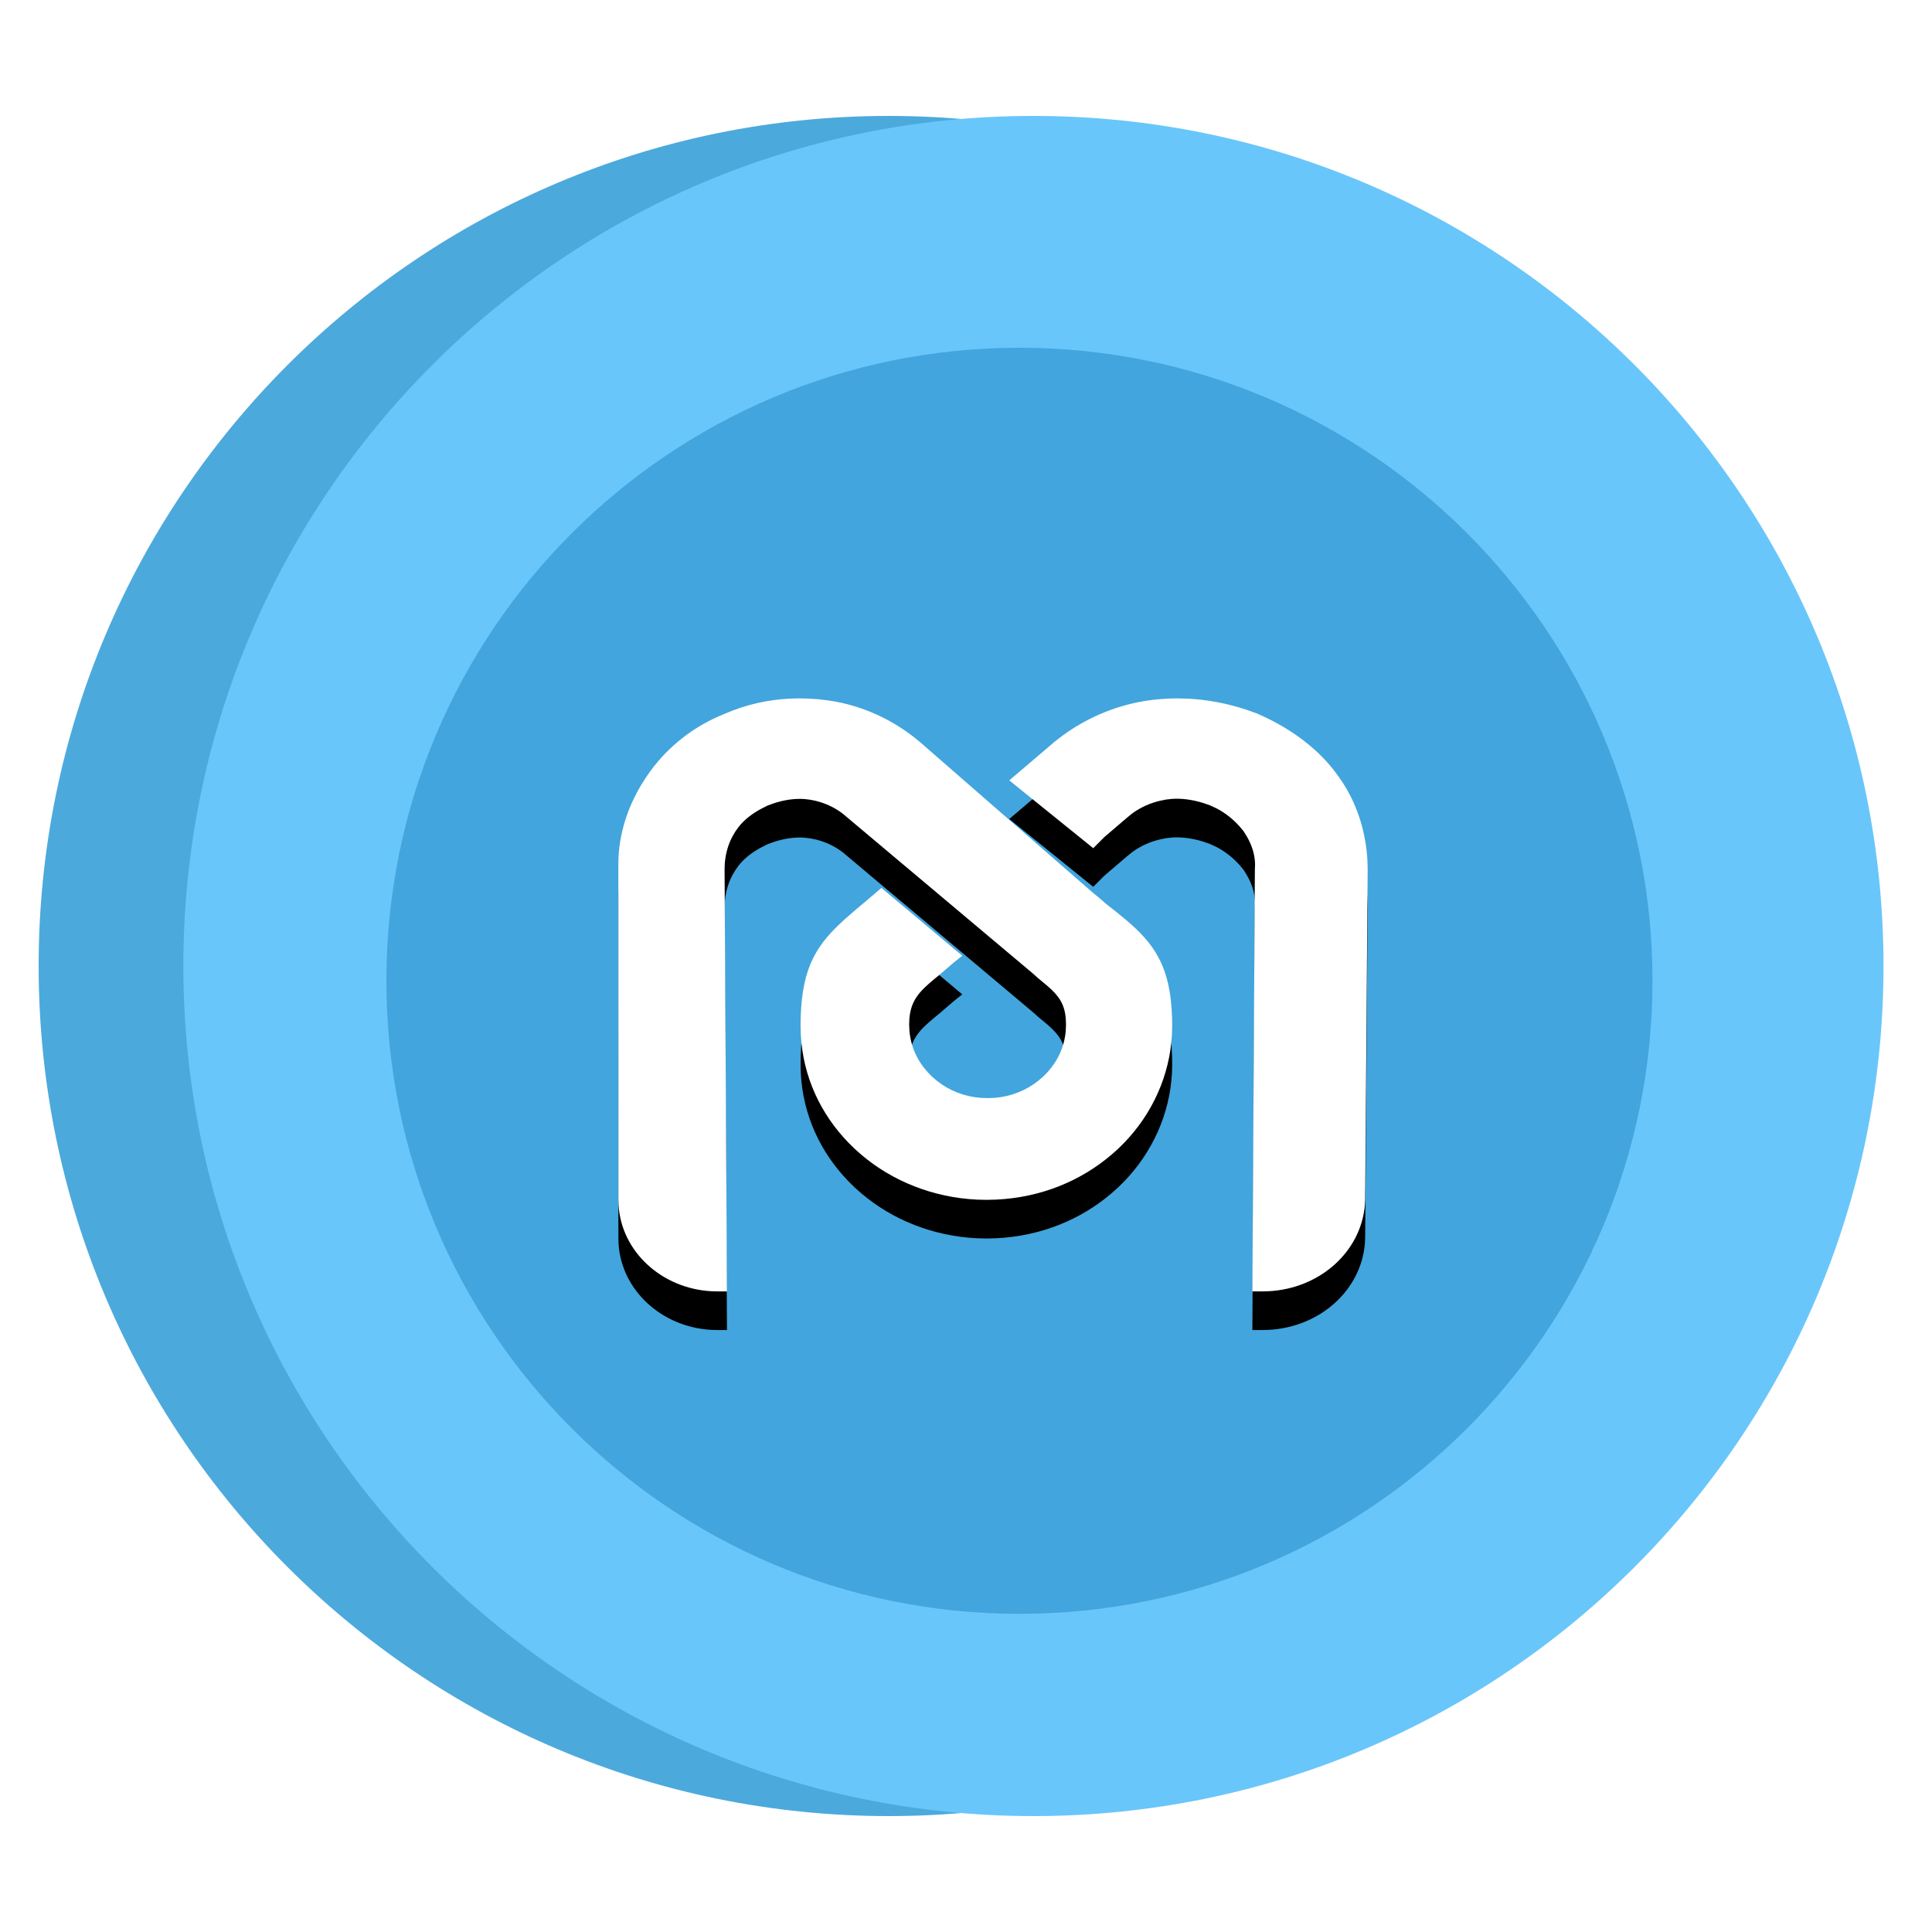 <?xml version="1.0" encoding="UTF-8"?>
<svg width="50px" height="50px" viewBox="0 0 50 50" version="1.1" xmlns="http://www.w3.org/2000/svg" xmlns:xlink="http://www.w3.org/1999/xlink">
    <title>MDX</title>
    <defs>
        <path d="M19.692,15.074 L19.931,15.08 L20.169,15.096 L20.406,15.123 L20.643,15.161 C21.353,15.296 22.034,15.603 22.619,16.051 L22.81,16.205 L27.275,20.096 L27.482,20.266 L27.619,20.388 L27.882,20.594 L28.125,20.793 C28.863,21.414 29.292,21.999 29.333,23.331 L29.336,23.547 L29.33,23.776 C29.272,24.841 28.817,25.827 28.091,26.578 L27.931,26.736 L27.763,26.885 C26.965,27.566 25.934,27.992 24.777,28.046 L24.527,28.052 L24.283,28.046 C23.146,27.992 22.093,27.566 21.292,26.885 L21.124,26.736 L20.964,26.579 C20.237,25.83 19.782,24.865 19.725,23.781 L19.719,23.547 L19.722,23.327 C19.761,21.989 20.162,21.415 20.897,20.759 L21.154,20.536 L21.436,20.3 L21.811,19.979 L23.903,21.734 L23.694,21.901 L23.31,22.231 L23.198,22.323 C22.804,22.649 22.57,22.882 22.534,23.376 L22.529,23.518 L22.536,23.674 C22.57,24.086 22.74,24.456 23.015,24.755 L23.122,24.864 L23.252,24.975 C23.564,25.222 23.948,25.377 24.374,25.412 L24.558,25.419 L24.743,25.412 C25.169,25.377 25.553,25.222 25.865,24.975 L25.995,24.864 L26.103,24.755 C26.377,24.456 26.547,24.086 26.582,23.674 L26.588,23.518 L26.583,23.373 C26.553,22.969 26.389,22.76 26.105,22.514 L25.87,22.319 L25.733,22.196 L20.812,18.059 C20.6,17.895 20.36,17.788 20.116,17.727 L19.969,17.697 L19.82,17.679 C19.568,17.661 19.303,17.7 19.036,17.786 L18.876,17.843 L18.721,17.92 C18.472,18.052 18.272,18.204 18.119,18.396 L18.033,18.516 L17.958,18.643 C17.843,18.858 17.777,19.091 17.757,19.351 L17.752,19.511 L17.814,30.421 L17.564,30.421 L17.409,30.417 C16.127,30.346 15.087,29.397 15.009,28.197 L15.004,28.052 L15.003,19.292 C15.019,18.577 15.241,17.904 15.598,17.308 L15.722,17.112 L15.844,16.939 C16.306,16.314 16.95,15.795 17.752,15.474 C18.31,15.231 18.881,15.107 19.449,15.08 L19.692,15.074 Z M29.471,15.075 L29.73,15.081 C30.249,15.105 30.771,15.204 31.285,15.377 L31.541,15.469 L31.777,15.578 C32.473,15.915 33.074,16.368 33.51,16.92 L33.649,17.108 L33.776,17.296 C34.14,17.872 34.35,18.556 34.389,19.269 L34.395,19.507 L34.33,28.051 L34.322,28.196 C34.215,29.396 33.162,30.346 31.832,30.417 L31.671,30.421 L31.411,30.421 L31.476,19.507 L31.481,19.367 C31.476,19.1 31.392,18.862 31.265,18.642 L31.184,18.512 L31.083,18.391 C30.915,18.202 30.716,18.043 30.487,17.922 L30.309,17.84 L30.142,17.782 C29.865,17.696 29.589,17.657 29.328,17.675 L29.174,17.693 L29.021,17.724 C28.767,17.784 28.518,17.891 28.297,18.056 L28.168,18.161 L27.585,18.659 L27.293,18.951 L25.12,17.196 L26.287,16.201 L26.486,16.047 C27.16,15.549 27.959,15.225 28.785,15.118 C28.936,15.099 29.088,15.086 29.241,15.079 L29.471,15.075 Z" id="path-1"></path>
        <filter x="-2.6%" y="-3.3%" width="105.2%" height="113.0%" filterUnits="objectBoundingBox" id="filter-2">
            <feOffset dx="0" dy="1" in="SourceAlpha" result="shadowOffsetOuter1"></feOffset>
            <feColorMatrix values="0 0 0 0 0.13   0 0 0 0 0.506   0 0 0 0 0.712  0 0 0 1 0" type="matrix" in="shadowOffsetOuter1"></feColorMatrix>
        </filter>
    </defs>
    <g id="MDX" stroke="none" stroke-width="1" fill="none" fill-rule="evenodd">
        <g id="编组" transform="translate(1, 3)">
            <g id="编组-9" fill-rule="nonzero">
                <path d="M22,44 C34.15,44 44,34.15 44,22 C44,9.85 34.15,0 22,0 C9.85,0 0,9.85 0,22 C0,34.15 9.85,44 22,44 Z" id="Path备份" fill="#4CA9DC"></path>
                <path d="M25.745,44 C37.895,44 47.745,34.15 47.745,22 C47.745,9.85 37.895,0 25.745,0 C13.594,0 3.745,9.85 3.745,22 C3.745,34.15 13.594,44 25.745,44 Z" id="Path备份-2" fill="#69C6FA"></path>
                <path d="M25.383,38.766 C34.431,38.766 41.766,31.431 41.766,22.383 C41.766,13.335 34.431,6 25.383,6 C16.335,6 9,13.335 9,22.383 C9,31.431 16.335,38.766 25.383,38.766 Z" id="Path备份-3" fill="#2990C9" opacity="0.6"></path>
            </g>
            <g id="形状">
                <use fill="black" fill-opacity="1" filter="url(#filter-2)" xlink:href="#path-1"></use>
                <use fill="#FFFFFF" fill-rule="evenodd" xlink:href="#path-1"></use>
            </g>
        </g>
    </g>
</svg>